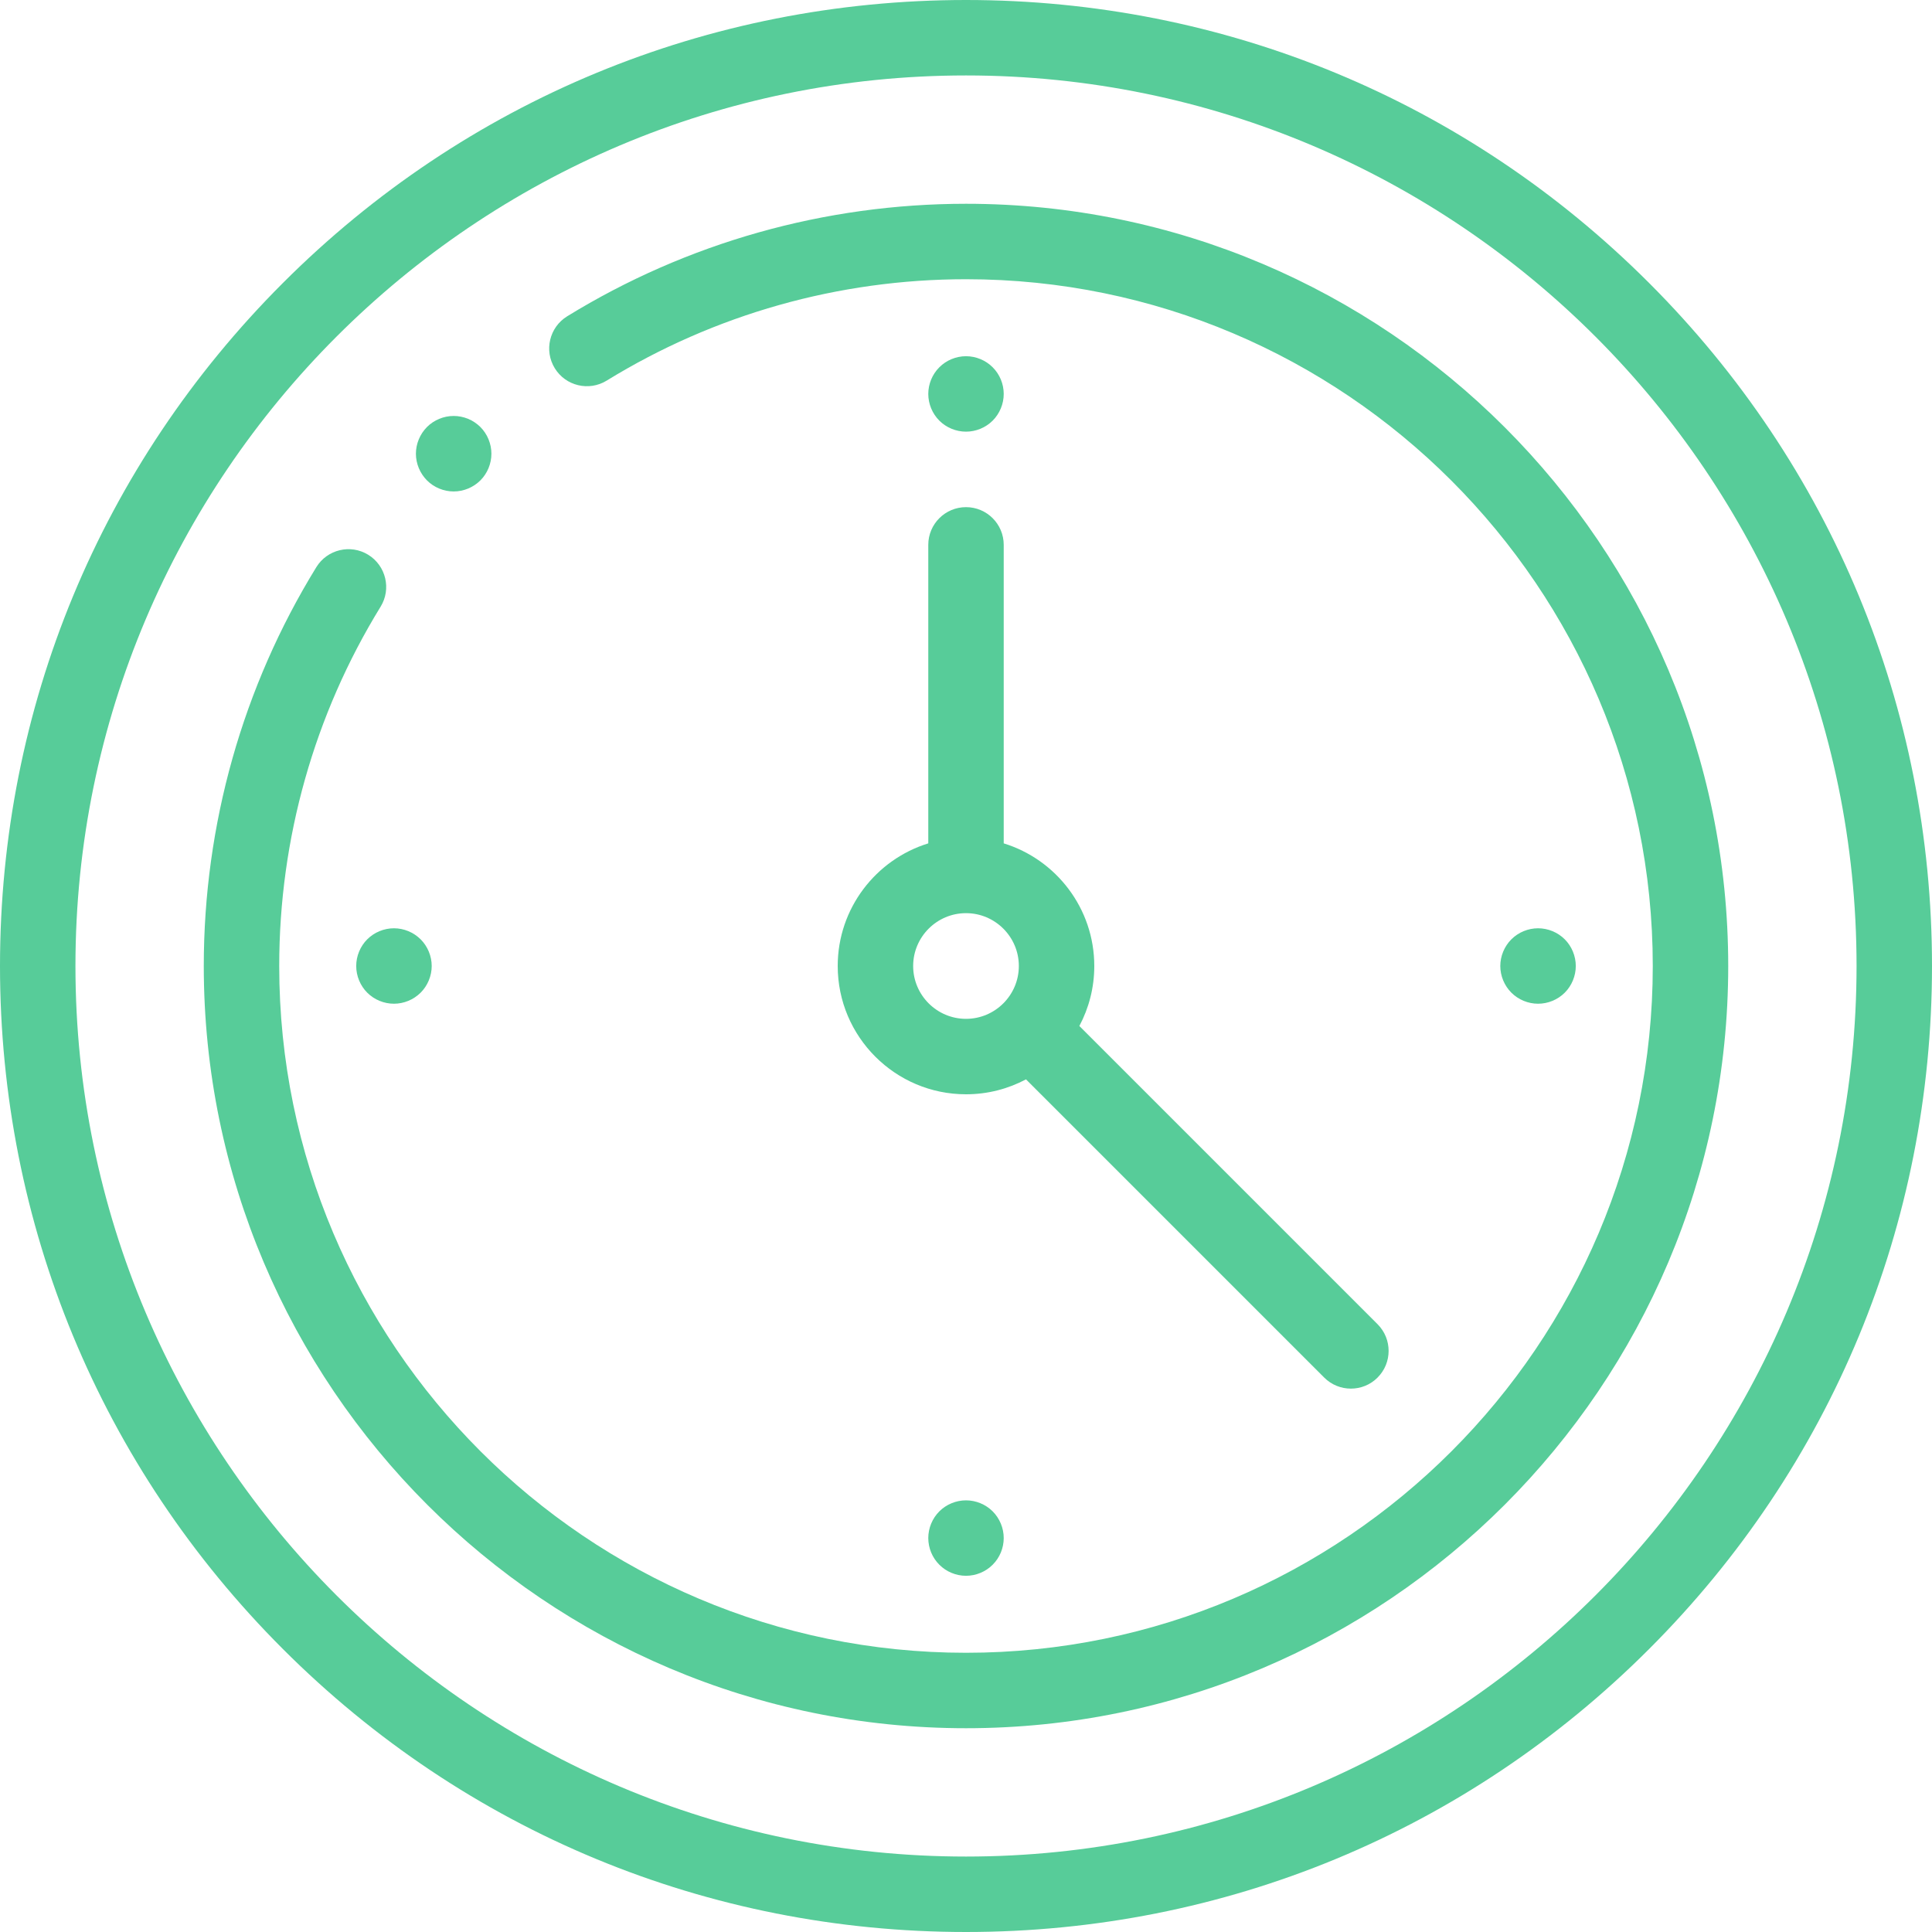<svg width="40" height="40" viewBox="0 0 40 40" fill="none" xmlns="http://www.w3.org/2000/svg">
<path d="M34.142 5.858C30.365 2.08 25.342 0 20 0C14.658 0 9.635 2.08 5.858 5.858C2.08 9.635 0 14.658 0 20C0 25.342 2.08 30.365 5.858 34.142C9.635 37.92 14.658 40 20 40C25.342 40 30.365 37.92 34.142 34.142C37.92 30.365 40 25.342 40 20C40 14.658 37.92 9.635 34.142 5.858ZM20 38.438C9.833 38.438 1.562 30.167 1.562 20C1.562 9.833 9.833 1.562 20 1.562C30.167 1.562 38.438 9.833 38.438 20C38.438 30.167 30.167 38.438 20 38.438Z" fill="#57CC99"/>
<path d="M20 4.219C17.076 4.219 14.221 5.025 11.742 6.549C11.375 6.776 11.26 7.256 11.486 7.624C11.712 7.992 12.194 8.106 12.561 7.88C14.793 6.507 17.365 5.781 20 5.781C27.84 5.781 34.219 12.16 34.219 20C34.219 27.84 27.84 34.219 20 34.219C12.16 34.219 5.781 27.84 5.781 20C5.781 17.365 6.507 14.793 7.88 12.561C8.106 12.194 7.991 11.713 7.624 11.486C7.256 11.26 6.775 11.375 6.549 11.743C5.024 14.221 4.219 17.076 4.219 20C4.219 28.702 11.298 35.781 20 35.781C28.702 35.781 35.781 28.702 35.781 20C35.781 11.298 28.702 4.219 20 4.219Z" fill="#57CC99"/>
<path d="M19.219 17.461C18.134 17.796 17.344 18.807 17.344 20C17.344 21.465 18.535 22.656 20 22.656C20.449 22.656 20.871 22.544 21.242 22.347L27.416 28.521C27.569 28.674 27.769 28.75 27.969 28.75C28.169 28.75 28.369 28.674 28.521 28.521C28.826 28.216 28.826 27.722 28.521 27.416L22.347 21.242C22.544 20.871 22.656 20.449 22.656 20C22.656 18.807 21.866 17.795 20.781 17.461V11.281C20.781 10.849 20.431 10.5 20 10.5C19.569 10.5 19.219 10.849 19.219 11.281V17.461ZM20 21.094C19.397 21.094 18.906 20.603 18.906 20C18.906 19.397 19.397 18.906 20 18.906C20.603 18.906 21.094 19.397 21.094 20C21.094 20.603 20.603 21.094 20 21.094Z" fill="#57CC99"/>
<path d="M20 8.937C20.205 8.937 20.407 8.854 20.552 8.709C20.698 8.563 20.781 8.362 20.781 8.156C20.781 7.95 20.698 7.749 20.552 7.604C20.407 7.458 20.205 7.375 20 7.375C19.795 7.375 19.593 7.458 19.448 7.604C19.302 7.749 19.219 7.951 19.219 8.156C19.219 8.362 19.302 8.563 19.448 8.709C19.593 8.854 19.795 8.937 20 8.937Z" fill="#57CC99"/>
<path d="M19.448 31.291C19.302 31.437 19.219 31.638 19.219 31.844C19.219 32.05 19.302 32.251 19.448 32.396C19.593 32.542 19.795 32.625 20 32.625C20.205 32.625 20.407 32.542 20.552 32.396C20.698 32.251 20.781 32.05 20.781 31.844C20.781 31.638 20.698 31.437 20.552 31.291C20.407 31.146 20.205 31.063 20 31.063C19.795 31.063 19.593 31.146 19.448 31.291Z" fill="#57CC99"/>
<path d="M32.397 20.552C32.542 20.407 32.625 20.205 32.625 20C32.625 19.795 32.542 19.593 32.397 19.448C32.251 19.302 32.05 19.219 31.844 19.219C31.638 19.219 31.437 19.302 31.291 19.448C31.146 19.593 31.062 19.795 31.062 20C31.062 20.205 31.146 20.407 31.291 20.552C31.437 20.698 31.638 20.781 31.844 20.781C32.05 20.781 32.251 20.698 32.397 20.552Z" fill="#57CC99"/>
<path d="M7.375 20C7.375 20.205 7.458 20.407 7.603 20.552C7.749 20.698 7.95 20.781 8.156 20.781C8.362 20.781 8.562 20.698 8.709 20.552C8.854 20.407 8.938 20.205 8.938 20C8.938 19.795 8.854 19.593 8.709 19.448C8.562 19.302 8.362 19.219 8.156 19.219C7.95 19.219 7.749 19.302 7.603 19.448C7.458 19.593 7.375 19.795 7.375 20Z" fill="#57CC99"/>
<path d="M9.393 10.175C9.599 10.175 9.799 10.092 9.946 9.946C10.091 9.801 10.174 9.599 10.174 9.394C10.174 9.188 10.091 8.987 9.946 8.841C9.799 8.695 9.599 8.612 9.393 8.612C9.187 8.612 8.985 8.695 8.84 8.841C8.695 8.987 8.611 9.188 8.611 9.394C8.611 9.599 8.695 9.8 8.84 9.946C8.985 10.092 9.187 10.175 9.393 10.175Z" fill="#57CC99"/>
</svg>
